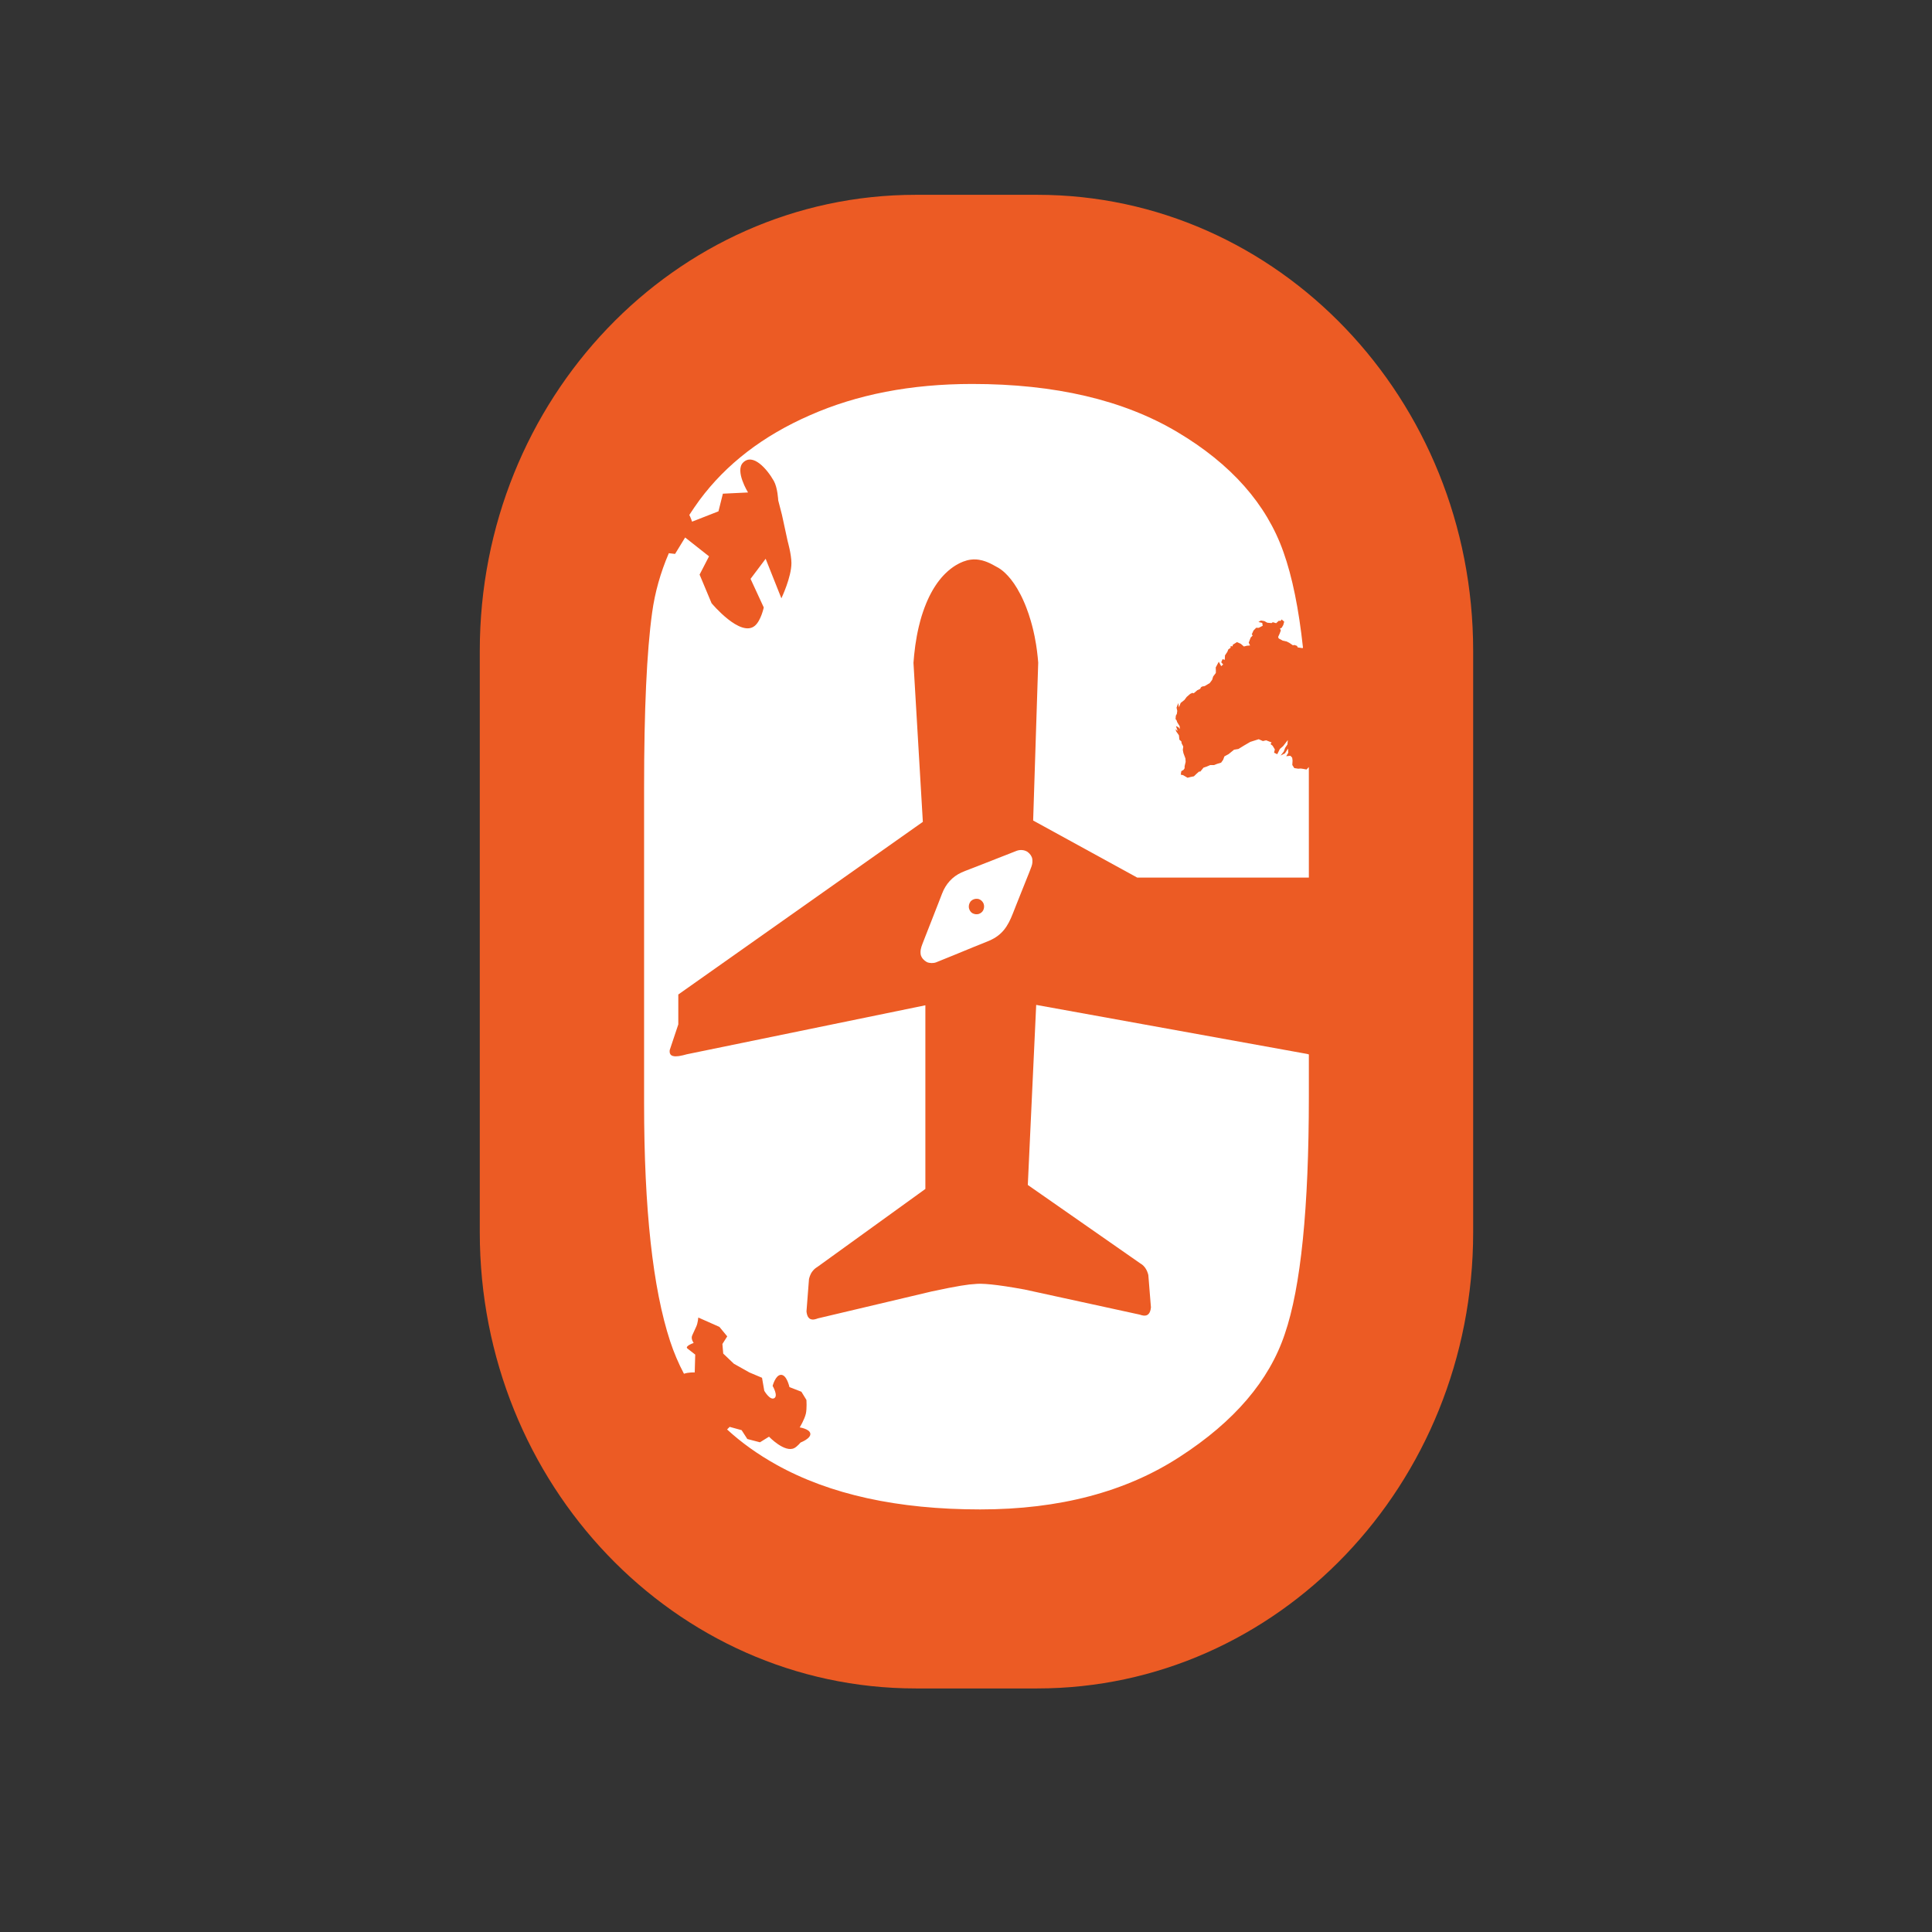 <?xml version="1.0" encoding="utf-8"?>
<!-- Generator: Adobe Illustrator 16.0.0, SVG Export Plug-In . SVG Version: 6.00 Build 0)  -->
<!DOCTYPE svg PUBLIC "-//W3C//DTD SVG 1.1//EN" "http://www.w3.org/Graphics/SVG/1.1/DTD/svg11.dtd">
<svg version="1.1" id="Layer_1" xmlns="http://www.w3.org/2000/svg" xmlns:xlink="http://www.w3.org/1999/xlink" x="0px" y="0px"
	 width="200px" height="200px" viewBox="0 0 200 200" enable-background="new 0 0 200 200" xml:space="preserve">
<rect x="0" y="0" width="200" height="200" fill="#333333" stroke="none"/>
<g>
	<g id="Group_24">
		<path id="Rectangle_38" fill="#EC5B24" d="M94.795,20.167h12.579c24.923,0,45.127,21.137,45.127,47.209v60.202
			c0,26.072-20.204,47.209-45.127,47.209H94.795c-24.923,0-45.128-21.137-45.128-47.209V67.376
			C49.667,41.304,69.872,20.167,94.795,20.167z"/>
	</g>
	<path fill="#FFFFFF" d="M121.867,44.719c-5.578-3.315-12.656-4.972-21.232-4.972c-6.316,0-11.919,1.083-16.806,3.246
		c-4.842,2.118-8.646,5.042-11.412,8.771c-0.374,0.512-0.725,1.025-1.058,1.542c0.182,0.367,0.279,0.684,0.283,0.696l2.733-1.069
		l0.457-1.827l2.604-0.126c-0.013-0.02-1.369-2.221-0.521-3.086c1.016-1.036,2.488,0.65,3.189,1.89
		c0.397,0.699,0.455,1.99,0.457,2.014l0.39,1.513l0.586,2.707c0,0,0.389,1.37,0.391,2.267c0.002,1.474-1.032,3.633-1.04,3.652
		l-1.628-4.093l-1.563,2.079l1.367,2.959c-0.004,0.023-0.288,1.354-0.912,1.89c-1.489,1.278-4.492-2.33-4.492-2.33l-1.238-2.96
		l0.977-1.89l-2.473-1.952l-1.042,1.701l-0.647-0.073c-0.867,2.013-1.444,4.068-1.731,6.167c-0.553,4.005-0.83,10.037-0.83,18.094
		v32.667c0,10.957,0.899,19.176,2.698,24.654c0.388,1.176,0.864,2.295,1.429,3.361c0.49-0.168,1.106-0.137,1.115-0.137l0.051-1.846
		l-0.805-0.629c-0.313-0.246,0.64-0.574,0.645-0.576c0,0-0.319-0.416-0.153-0.779l0.424-0.928c0.166-0.361,0.207-0.926,0.207-0.926
		l2.186,0.969l0.81,0.982l-0.499,0.789l0.084,0.992l1.101,1.051l1.605,0.902l1.311,0.553l0.233,1.346c0,0,0.581,1.008,1.024,0.77
		c0.45-0.24-0.16-1.275-0.16-1.275c0.002-0.012,0.294-1.123,0.856-1.146c0.608-0.023,0.881,1.252,0.885,1.268l1.238,0.482
		l0.518,0.846c0.001,0.014,0.064,0.881-0.056,1.42c-0.132,0.592-0.633,1.422-0.637,1.426c0,0,1.01,0.15,1.096,0.627
		c0.092,0.52-0.998,0.932-1.004,0.936c-0.004,0.004-0.348,0.418-0.646,0.574c-0.993,0.525-2.625-1.176-2.625-1.176l-0.936,0.58
		l-1.309-0.34l-0.59-0.916l-1.238-0.34l-0.266,0.268c1.474,1.357,3.175,2.574,5.102,3.648c5.533,3.086,12.564,4.629,21.095,4.629
		c8.206,0,15.1-1.82,20.679-5.457c5.625-3.637,9.246-7.873,10.859-12.707c1.659-4.834,2.489-13.029,2.489-24.586v-4.352
		l-0.195-0.053l-28.031-5.073l-0.868,18.64l11.607,8.094c0.084,0.049,0.163,0.1,0.234,0.156c0.224,0.18,0.385,0.404,0.499,0.664
		c0.032,0.076,0.062,0.152,0.087,0.232c0.018,0.059,0.033,0.117,0.049,0.176l0.058,0.705l0.08,1.01l0.133,1.635
		c-0.009,0.078-0.02,0.154-0.034,0.225c-0.013,0.057-0.029,0.111-0.045,0.162c-0.031,0.09-0.07,0.17-0.119,0.236
		c-0.023,0.033-0.05,0.063-0.079,0.09c-0.055,0.049-0.119,0.088-0.193,0.113c-0.03,0.008-0.063,0.016-0.097,0.021
		c-0.052,0.008-0.107,0.01-0.167,0.006c-0.064-0.004-0.136-0.016-0.21-0.035c-0.068-0.016-0.143-0.039-0.22-0.068l-5.96-1.299
		l-5.959-1.299c-3.026-0.555-4.488-0.656-5.162-0.566c-0.57,0.02-1.751,0.182-4.471,0.77l-2.706,0.641l-9.07,2.146
		c-0.038,0.014-0.073,0.027-0.108,0.041c-0.12,0.039-0.229,0.064-0.324,0.074c-0.051,0.004-0.099,0.004-0.143,0
		c-0.089-0.01-0.167-0.035-0.235-0.074c-0.009-0.008-0.018-0.012-0.027-0.018c-0.04-0.027-0.075-0.061-0.107-0.098
		c-0.021-0.025-0.041-0.053-0.059-0.08c-0.044-0.072-0.078-0.156-0.105-0.25c-0.027-0.096-0.045-0.203-0.058-0.318l0.13-1.678
		l0.13-1.678c0.009-0.031,0.016-0.064,0.025-0.096c0.02-0.072,0.042-0.143,0.067-0.211c0.029-0.078,0.063-0.154,0.099-0.227
		c0.042-0.084,0.091-0.162,0.144-0.234c0.048-0.068,0.101-0.131,0.158-0.189c0.037-0.037,0.075-0.074,0.115-0.107
		c0.04-0.033,0.082-0.068,0.126-0.098c0.042-0.031,0.086-0.059,0.132-0.086l11.181-8.074v-19.013l-24.692,5.071
		c-0.13,0.035-0.266,0.072-0.402,0.105c-0.125,0.027-0.25,0.053-0.371,0.074c-0.044,0.006-0.088,0.012-0.132,0.018
		c-0.098,0.012-0.192,0.018-0.279,0.016c-0.036,0-0.069-0.002-0.104-0.006c-0.063-0.006-0.121-0.018-0.174-0.035
		c-0.043-0.014-0.082-0.029-0.12-0.053c-0.024-0.016-0.049-0.033-0.071-0.055c-0.019-0.02-0.036-0.041-0.051-0.064
		c-0.022-0.031-0.038-0.066-0.051-0.107c-0.007-0.021-0.012-0.041-0.016-0.064c-0.007-0.039-0.011-0.084-0.011-0.131
		c0-0.043,0.004-0.09,0.011-0.139l0.886-2.652v-3.094l25.315-17.872l-0.97-16.466c0.021-0.274,0.043-0.543,0.07-0.809
		c0.067-0.678,0.16-1.329,0.274-1.95c0.062-0.33,0.128-0.65,0.202-0.962c0.053-0.226,0.109-0.448,0.168-0.664
		c0.08-0.29,0.166-0.572,0.258-0.844c0.107-0.318,0.221-0.625,0.343-0.919c0.042-0.101,0.084-0.201,0.128-0.299
		c0.053-0.12,0.107-0.237,0.162-0.352c0.035-0.072,0.07-0.144,0.106-0.213c0.041-0.081,0.083-0.161,0.126-0.239
		c0.052-0.097,0.105-0.192,0.158-0.285c0.053-0.088,0.105-0.176,0.159-0.262c0.048-0.075,0.095-0.148,0.144-0.221
		c0.052-0.079,0.105-0.158,0.158-0.233c0.056-0.076,0.111-0.15,0.166-0.223c0.079-0.104,0.16-0.204,0.242-0.302
		c0.059-0.069,0.119-0.136,0.179-0.202c0.075-0.083,0.152-0.163,0.23-0.24c0.101-0.101,0.202-0.195,0.306-0.286
		c0.092-0.079,0.184-0.155,0.278-0.228c0.081-0.064,0.167-0.125,0.251-0.185c0.084-0.057,0.168-0.113,0.254-0.166
		c0.111-0.068,0.224-0.131,0.338-0.19c0.043-0.023,0.088-0.044,0.131-0.065c0.104-0.05,0.204-0.093,0.303-0.132
		c0.139-0.053,0.272-0.097,0.404-0.132c0.129-0.034,0.258-0.058,0.385-0.075c0.189-0.025,0.379-0.032,0.566-0.021
		c0.092,0.006,0.183,0.016,0.273,0.03c0.119,0.018,0.239,0.042,0.358,0.073c0.096,0.024,0.192,0.055,0.291,0.088
		c0.162,0.056,0.327,0.123,0.494,0.202c0.091,0.042,0.183,0.089,0.276,0.138c0.114,0.061,0.229,0.124,0.346,0.192
		c0.089,0.042,0.178,0.09,0.266,0.144c0.157,0.095,0.313,0.206,0.467,0.333c0.071,0.061,0.145,0.124,0.216,0.191
		c0.102,0.095,0.2,0.196,0.299,0.305c0.105,0.113,0.209,0.234,0.31,0.362c0.113,0.143,0.224,0.294,0.334,0.453
		c0.107,0.157,0.213,0.322,0.315,0.494c0.118,0.199,0.233,0.409,0.346,0.627c0.044,0.084,0.086,0.169,0.128,0.255
		c0.036,0.076,0.073,0.152,0.108,0.229c0.071,0.156,0.142,0.316,0.211,0.479c0.054,0.129,0.106,0.262,0.158,0.397
		c0.08,0.208,0.158,0.421,0.232,0.641c0.081,0.241,0.158,0.489,0.232,0.742c0.047,0.16,0.091,0.322,0.134,0.485
		c0.026,0.104,0.054,0.208,0.079,0.313c0.019,0.077,0.037,0.153,0.055,0.229c0.042,0.18,0.081,0.363,0.119,0.547
		c0.056,0.276,0.107,0.556,0.153,0.84c0.069,0.432,0.126,0.875,0.172,1.326c0.016,0.158,0.031,0.317,0.043,0.478l0.008,0.101
		l-0.291,9.048l-0.233,7.284l10.772,5.907h17.769V80.217c0-0.272,0-0.542-0.002-0.809l-0.24,0.251l-0.359-0.068l-0.237-0.033
		l-0.263,0.019l-0.407-0.065l-0.205-0.322l0.027-0.457l-0.038-0.299l-0.183-0.196l-0.437,0.044l0.215-0.354l-0.023-0.434
		l-0.323,0.494l-0.448,0.225l0.325-0.41l0.143-0.381l0.241-0.361l0.039-0.45l-0.488,0.628l-0.337,0.292l-0.271,0.546l-0.327-0.161
		l0.078-0.337l-0.23-0.382l-0.215-0.17l0.109-0.168l-0.562-0.223l-0.342,0.078l-0.429-0.191l-0.874,0.278l-0.656,0.382l-0.568,0.349
		l-0.457,0.078l-0.554,0.449l-0.443,0.243l-0.131,0.352l-0.21,0.296l-0.416,0.125l-0.313,0.125l-0.399-0.001l-0.361,0.156
		l-0.333,0.113l-0.328,0.401l-0.141,0.007l-0.264,0.235l-0.261,0.253l-0.345,0.069l-0.313,0.079l-0.459-0.268l-0.243-0.051
		l0.053-0.359l0.24-0.144l0.104-0.158l0.001-0.215l0.107-0.449l-0.022-0.35l-0.207-0.555l-0.064-0.331l0.046-0.349l-0.175-0.349
		l-0.016-0.174l-0.21-0.19l-0.048-0.456l-0.284-0.405l-0.069-0.235l0.225,0.206l-0.179-0.517l0.248,0.115l0.153,0.194l-0.02-0.303
		l-0.256-0.413l-0.054-0.174l-0.114-0.149l0.033-0.354l0.101-0.175l0.044-0.312l-0.074-0.336l0.175-0.475l0.073,0.44l0.18-0.457
		l0.389-0.305l0.228-0.309l0.367-0.319l0.223-0.102l0.143,0.038l0.376-0.319l0.298-0.141l0.067-0.149l0.121-0.086l0.282-0.053
		l0.513-0.307l0.249-0.334l0.104-0.344l0.278-0.37l0.004-0.245l-0.015-0.323l0.316-0.594l0.249,0.46l0.205-0.173l-0.201-0.23
		l0.137-0.324l0.229,0.073l0.025-0.465l0.242-0.361l0.104-0.26l0.235-0.163l-0.004-0.167l0.222,0.009v-0.149l0.213-0.139
		l0.231-0.143l0.397,0.18l0.317,0.275l0.313-0.079l0.326-0.027l-0.14-0.292L129.47,66l0.205-0.21l-0.09-0.127l0.177-0.392
		l0.28-0.286l0.26,0.009l0.413-0.216l-0.048-0.296l-0.396-0.097l0.258-0.149l0.358,0.059l0.299,0.167l0.439,0.039l0.138-0.091
		l0.341,0.102l0.271-0.247l0.193,0.007l0.105-0.148l0.267,0.231l-0.1,0.354l-0.167,0.285l-0.166,0.061l0.083,0.213l-0.125,0.331
		l-0.153,0.338l0.058,0.153l0.421,0.231l0.402,0.085l0.272,0.137l0.38,0.259l0.144-0.036l0.271,0.091l0.089,0.164l0.486,0.074
		l0.049-0.045c-0.437-4.043-1.11-7.343-2.02-9.898C131.113,52.178,127.447,48.034,121.867,44.719z"/>
	<path fill="#FFFFFF" d="M106.373,88.188c0.245,0.186,0.438,0.428,0.491,0.738c0.026,0.269,0.015,0.487-0.076,0.743
		c-0.008,0.022-0.016,0.044-0.024,0.068c-0.109,0.306-0.232,0.607-0.352,0.91c-0.028,0.066-0.055,0.132-0.081,0.199
		c-0.07,0.176-0.142,0.353-0.212,0.53c-0.119,0.293-0.234,0.586-0.352,0.88c-0.029,0.074-0.061,0.146-0.088,0.22
		c-0.177,0.442-0.354,0.885-0.53,1.329c-0.028,0.075-0.059,0.151-0.088,0.227c-0.109,0.274-0.109,0.274-0.216,0.546
		c-0.512,1.305-1.086,2.206-2.391,2.78c-0.352,0.154-0.71,0.292-1.064,0.436c-0.19,0.075-0.38,0.152-0.57,0.228
		c-0.031,0.013-0.031,0.013-0.063,0.025c-0.328,0.132-0.657,0.268-0.982,0.404c-0.393,0.165-0.784,0.323-1.176,0.483
		c-0.038,0.015-0.076,0.032-0.114,0.045c-0.216,0.088-0.435,0.176-0.651,0.264c-0.111,0.045-0.222,0.09-0.334,0.136
		c-0.084,0.035-0.17,0.068-0.257,0.105c-0.054,0.021-0.109,0.044-0.162,0.065c-0.032,0.012-0.064,0.026-0.097,0.038
		c-0.025,0.011-0.051,0.021-0.079,0.033c-0.29,0.107-0.673,0.1-0.957-0.025c-0.297-0.167-0.537-0.412-0.632-0.749
		c-0.072-0.415,0.021-0.735,0.167-1.117c0.012-0.028,0.023-0.058,0.035-0.089c0.092-0.241,0.187-0.481,0.28-0.722
		c0.03-0.077,0.061-0.153,0.091-0.23c0.073-0.188,0.146-0.374,0.22-0.562c0.034-0.087,0.068-0.175,0.103-0.263
		c0.071-0.182,0.144-0.364,0.215-0.546c0.125-0.321,0.252-0.644,0.377-0.966c0.113-0.293,0.229-0.586,0.344-0.879
		c0.07-0.184,0.143-0.37,0.214-0.553c0.039-0.098,0.076-0.196,0.113-0.293c0.017-0.043,0.034-0.086,0.05-0.129
		c0.377-0.981,1.053-1.744,2.007-2.179c0.272-0.122,0.551-0.226,0.829-0.333c0.114-0.044,0.229-0.088,0.343-0.132
		c0.02-0.007,0.039-0.015,0.059-0.023c0.039-0.015,0.078-0.03,0.117-0.045c0.057-0.022,0.116-0.045,0.174-0.067
		c0.349-0.135,0.696-0.272,1.044-0.409c0.539-0.213,1.078-0.426,1.619-0.636c0.061-0.023,0.12-0.047,0.181-0.071
		c0.03-0.011,0.061-0.022,0.09-0.034c0.196-0.077,0.394-0.155,0.591-0.232c0.052-0.02,0.104-0.04,0.152-0.06
		c0.094-0.037,0.188-0.074,0.281-0.11c0.04-0.016,0.082-0.033,0.124-0.049c0.036-0.014,0.072-0.028,0.107-0.042
		C105.61,87.94,106.044,87.972,106.373,88.188z M100.467,93.327c-0.145,0.201-0.203,0.424-0.166,0.669
		c0.053,0.217,0.149,0.386,0.329,0.518c0.221,0.125,0.437,0.164,0.682,0.102c0.21-0.074,0.36-0.186,0.472-0.384
		c0.105-0.236,0.119-0.45,0.036-0.694c-0.101-0.225-0.257-0.372-0.481-0.462C101.016,92.988,100.69,93.076,100.467,93.327z"/>
</g>
<g>
</g>
<g>
</g>
<g>
</g>
<g>
</g>
<g>
</g>
<g>
</g>
</svg>
